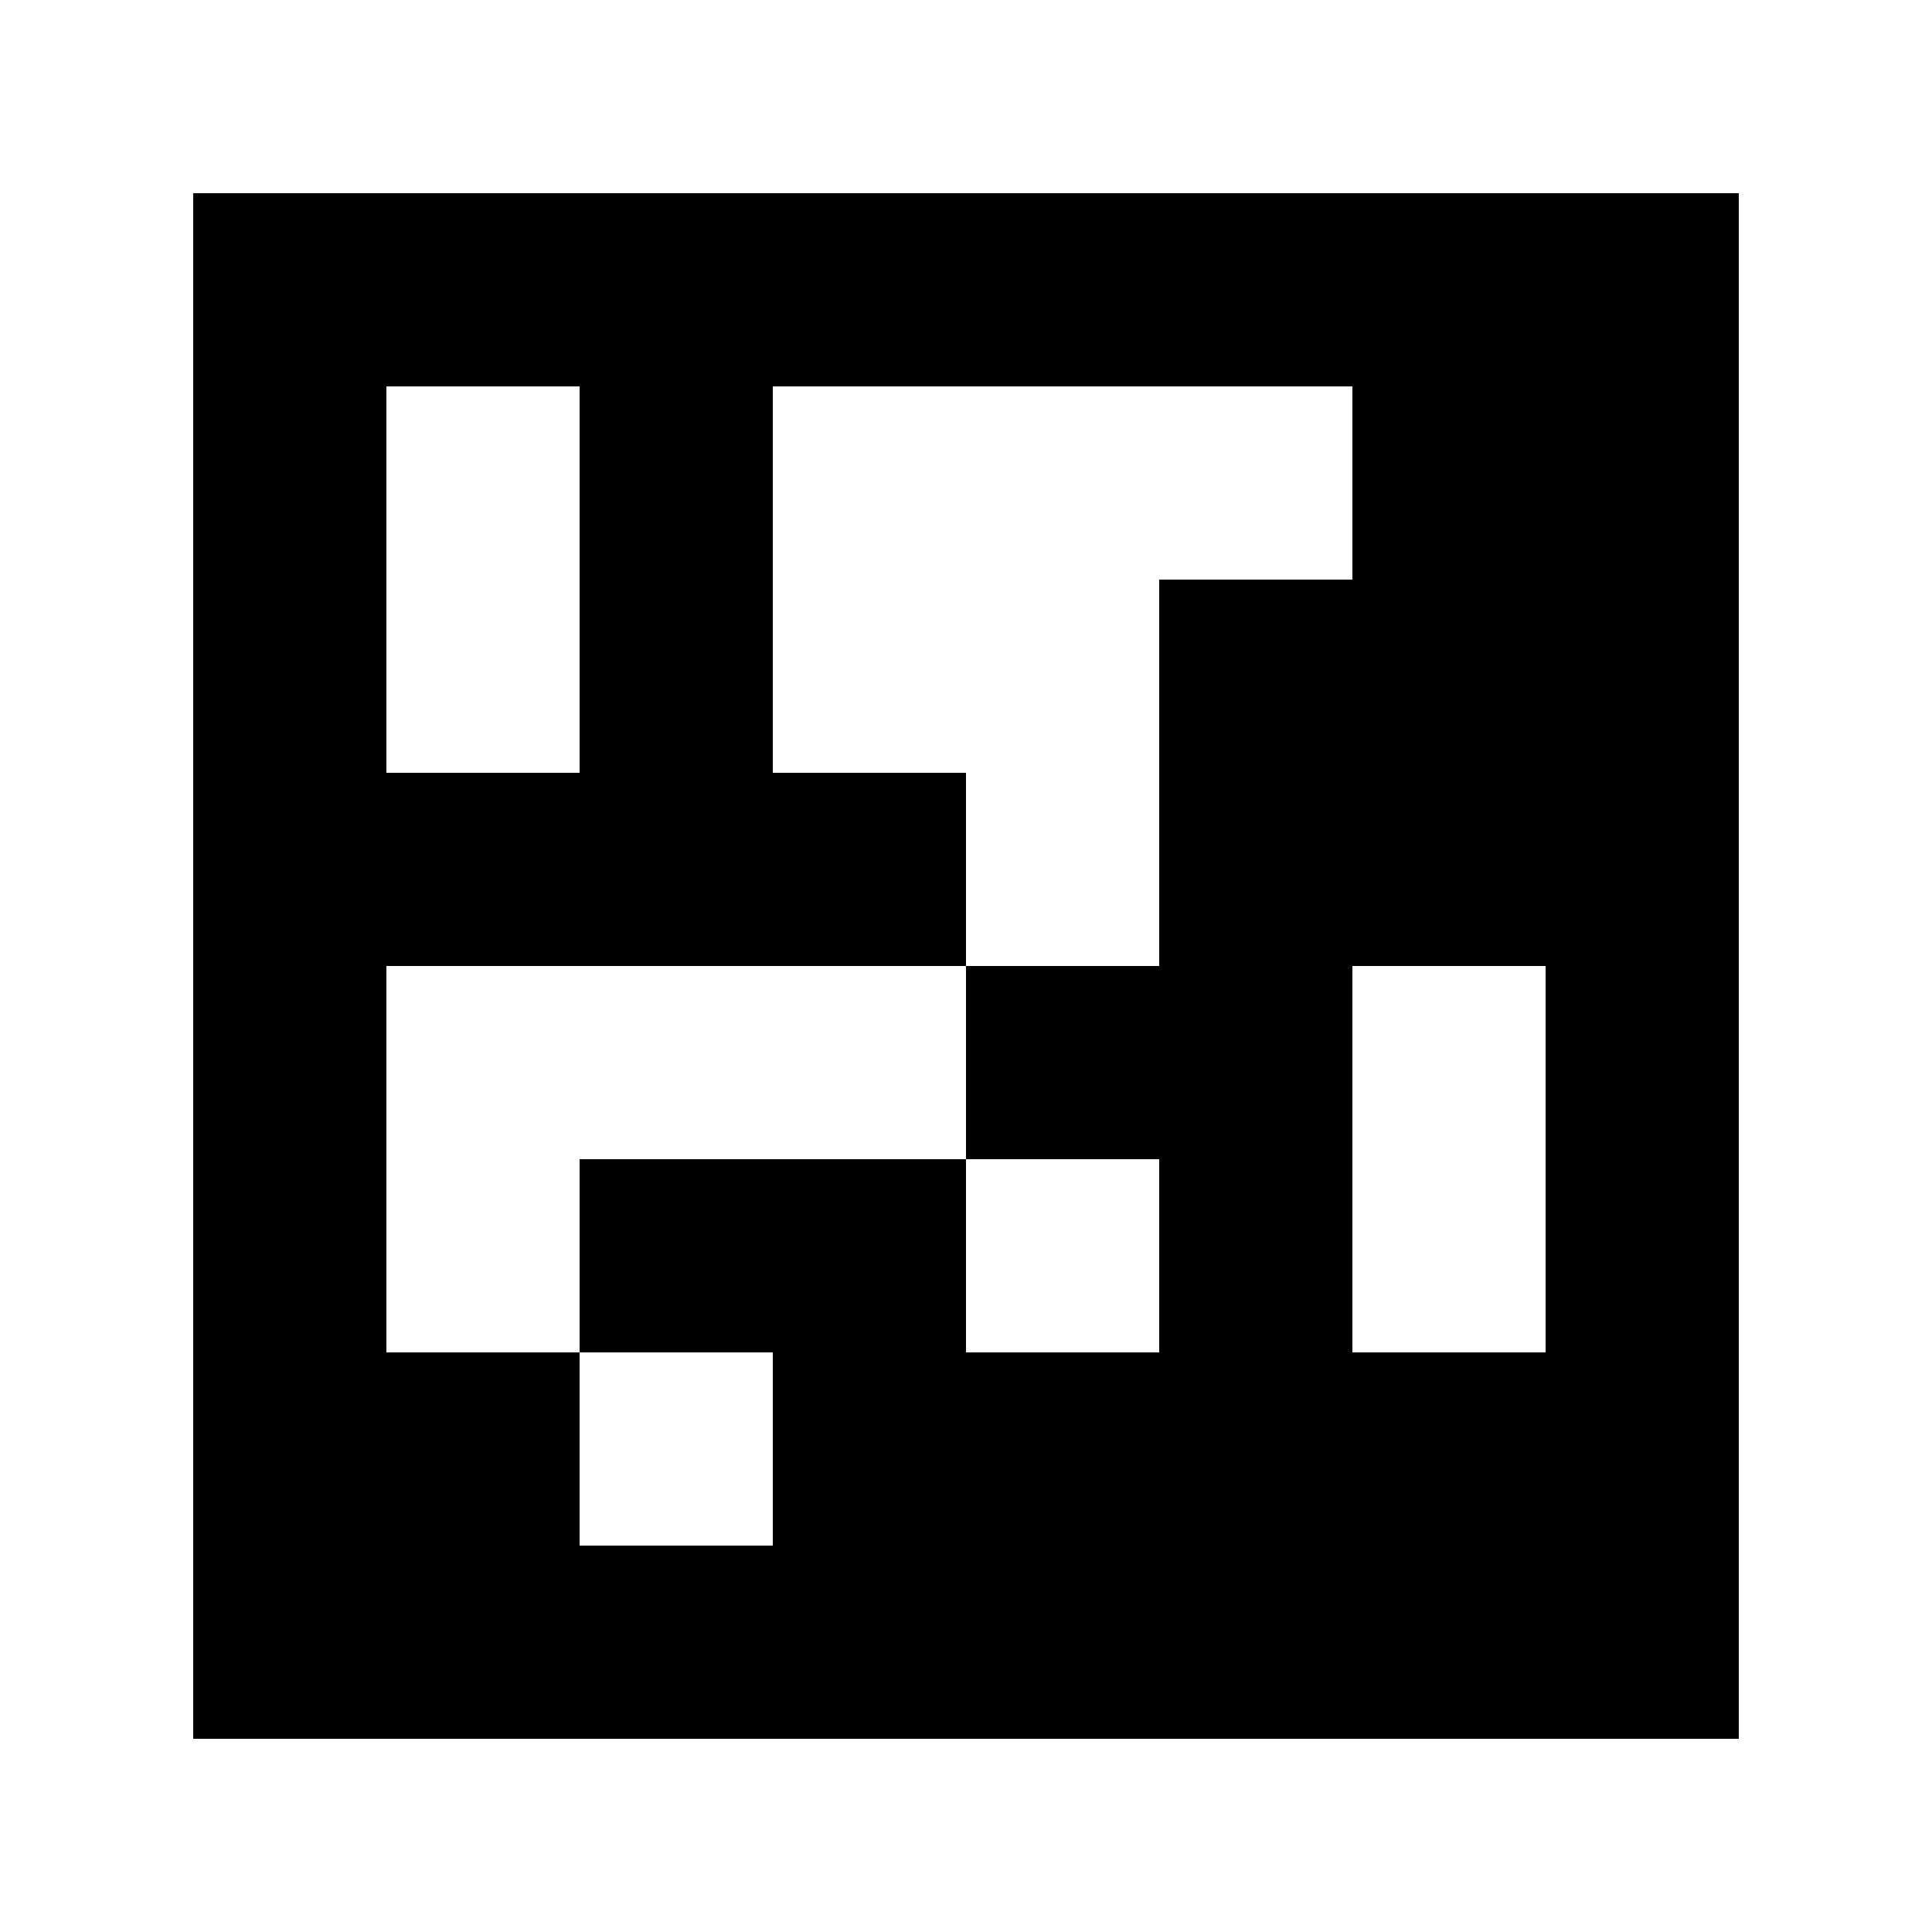 <?xml version="1.0" standalone="yes"?>
<svg xmlns="http://www.w3.org/2000/svg" width="100" height="100">
<path style="fill:#ffffff; stroke:none;" d="M0 0L0 100L100 100L100 0L0 0z"/>
<path style="fill:#000000; stroke:none;" d="M10 10L10 90L90 90L90 10L10 10z"/>
<path style="fill:#ffffff; stroke:none;" d="M20 20L20 40L30 40L30 20L20 20M40 20L40 40L50 40L50 50L20 50L20 70L30 70L30 80L40 80L40 70L30 70L30 60L50 60L50 70L60 70L60 60L50 60L50 50L60 50L60 30L70 30L70 20L40 20M70 50L70 70L80 70L80 50L70 50z"/>
</svg>
